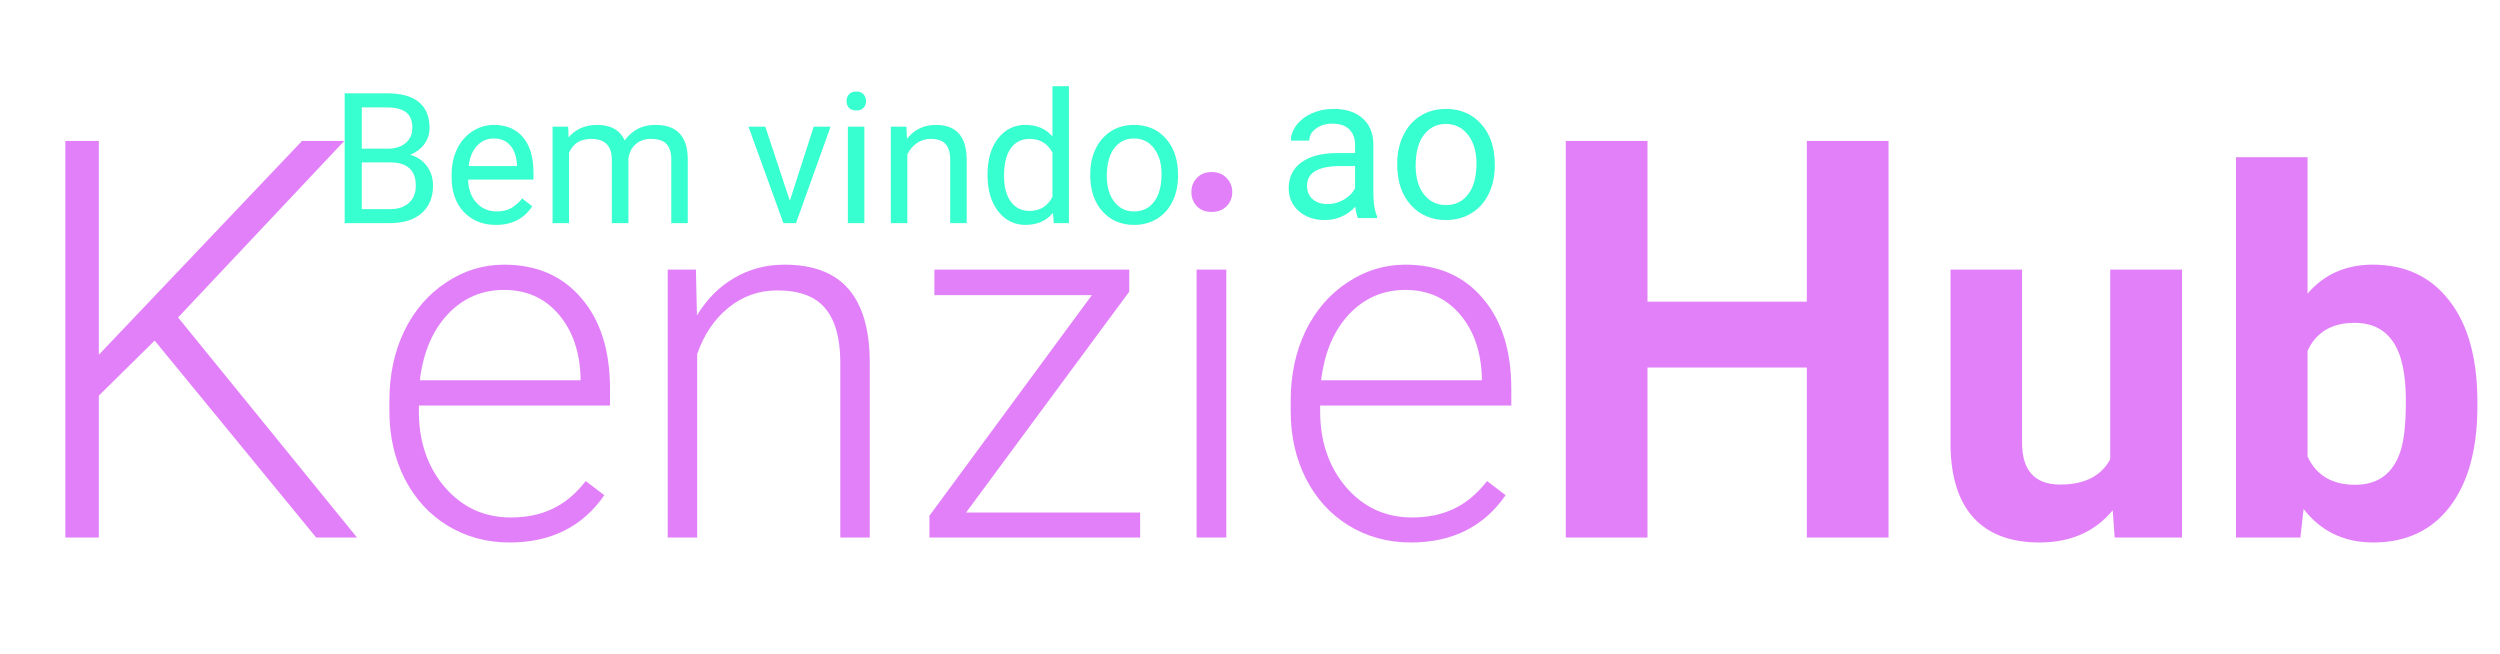 <svg width="493" height="129" viewBox="0 0 493 129" fill="none" xmlns="http://www.w3.org/2000/svg">
<g filter="url(#filter0_d)">
<path d="M27.5 63.167L16.489 74.017V102H9.883V23.797H16.489V65.96L56.558 23.797H64.883L32.119 58.602L67.407 102H59.351L27.5 63.167ZM97.471 102.977C92.978 102.977 88.909 101.87 85.264 99.656C81.65 97.443 78.835 94.367 76.816 90.428C74.798 86.456 73.789 82.013 73.789 77.098V74.998C73.789 69.92 74.766 65.346 76.719 61.277C78.704 57.208 81.455 54.018 84.971 51.707C88.486 49.363 92.295 48.191 96.397 48.191C102.809 48.191 107.887 50.389 111.631 54.783C115.407 59.145 117.295 65.118 117.295 72.703V75.975H79.6V77.098C79.6 83.087 81.309 88.084 84.727 92.088C88.177 96.059 92.507 98.045 97.715 98.045C100.84 98.045 103.59 97.475 105.967 96.336C108.376 95.197 110.557 93.374 112.51 90.867L116.172 93.65C111.875 99.868 105.641 102.977 97.471 102.977ZM96.397 53.172C92.002 53.172 88.291 54.783 85.264 58.006C82.269 61.228 80.446 65.558 79.795 70.994H111.484V70.359C111.322 65.281 109.873 61.147 107.139 57.957C104.404 54.767 100.824 53.172 96.397 53.172ZM134.238 49.168L134.434 58.201C136.419 54.946 138.893 52.472 141.855 50.779C144.818 49.054 148.089 48.191 151.67 48.191C157.334 48.191 161.549 49.786 164.316 52.977C167.083 56.167 168.483 60.952 168.516 67.332V102H162.705V67.283C162.673 62.563 161.663 59.047 159.678 56.736C157.725 54.425 154.583 53.27 150.254 53.27C146.641 53.27 143.434 54.409 140.635 56.688C137.868 58.934 135.817 61.977 134.482 65.818V102H128.672V49.168H134.238ZM187.51 97.068H221.836V102H180.283V97.703L212.314 54.197H181.26V49.168H219.688V53.514L187.51 97.068ZM238.828 102H232.969V49.168H238.828V102ZM231.943 33.885C231.943 32.778 232.301 31.85 233.018 31.102C233.734 30.32 234.71 29.93 235.947 29.93C237.184 29.93 238.161 30.32 238.877 31.102C239.626 31.85 240 32.778 240 33.885C240 34.992 239.626 35.919 238.877 36.668C238.161 37.417 237.184 37.791 235.947 37.791C234.71 37.791 233.734 37.417 233.018 36.668C232.301 35.919 231.943 34.992 231.943 33.885ZM275.205 102.977C270.713 102.977 266.644 101.87 262.998 99.656C259.385 97.443 256.569 94.367 254.551 90.428C252.533 86.456 251.523 82.013 251.523 77.098V74.998C251.523 69.92 252.5 65.346 254.453 61.277C256.439 57.208 259.189 54.018 262.705 51.707C266.221 49.363 270.029 48.191 274.131 48.191C280.544 48.191 285.622 50.389 289.365 54.783C293.141 59.145 295.029 65.118 295.029 72.703V75.975H257.334V77.098C257.334 83.087 259.043 88.084 262.461 92.088C265.911 96.059 270.241 98.045 275.449 98.045C278.574 98.045 281.325 97.475 283.701 96.336C286.11 95.197 288.291 93.374 290.244 90.867L293.906 93.65C289.609 99.868 283.376 102.977 275.205 102.977ZM274.131 53.172C269.736 53.172 266.025 54.783 262.998 58.006C260.003 61.228 258.18 65.558 257.529 70.994H289.219V70.359C289.056 65.281 287.607 61.147 284.873 57.957C282.139 54.767 278.558 53.172 274.131 53.172ZM369.419 102H353.306V68.484H321.885V102H305.771V23.797H321.885V55.486H353.306V23.797H369.419V102ZM413.623 96.629C410.14 100.861 405.322 102.977 399.17 102.977C393.506 102.977 389.176 101.349 386.182 98.094C383.219 94.838 381.706 90.07 381.641 83.787V49.168H395.752V83.299C395.752 88.8 398.258 91.551 403.271 91.551C408.057 91.551 411.344 89.891 413.135 86.57V49.168H427.295V102H414.014L413.623 96.629ZM485.547 76.072C485.547 84.536 483.74 91.144 480.127 95.897C476.514 100.617 471.468 102.977 464.99 102.977C459.261 102.977 454.688 100.779 451.27 96.385L450.635 102H437.939V27H452.051V53.904C455.306 50.096 459.587 48.191 464.893 48.191C471.338 48.191 476.383 50.568 480.029 55.32C483.708 60.04 485.547 66.697 485.547 75.291V76.072ZM471.436 75.047C471.436 69.708 470.589 65.818 468.896 63.377C467.204 60.903 464.681 59.666 461.328 59.666C456.836 59.666 453.743 61.505 452.051 65.184V86.033C453.776 89.744 456.901 91.6 461.426 91.6C465.983 91.6 468.978 89.353 470.41 84.861C471.094 82.713 471.436 79.441 471.436 75.047Z" fill="#E280F9"/>
</g>
<path d="M267.781 43C267.573 42.583 267.404 41.841 267.273 40.773C265.594 42.518 263.589 43.391 261.258 43.391C259.174 43.391 257.462 42.805 256.121 41.633C254.793 40.448 254.129 38.95 254.129 37.141C254.129 34.94 254.962 33.234 256.629 32.023C258.309 30.799 260.665 30.188 263.699 30.188H267.215V28.527C267.215 27.264 266.837 26.262 266.082 25.52C265.327 24.764 264.214 24.387 262.742 24.387C261.453 24.387 260.372 24.712 259.5 25.363C258.628 26.014 258.191 26.802 258.191 27.727H254.559C254.559 26.672 254.93 25.656 255.672 24.68C256.427 23.69 257.443 22.909 258.719 22.336C260.008 21.763 261.421 21.477 262.957 21.477C265.392 21.477 267.299 22.088 268.68 23.312C270.06 24.523 270.776 26.197 270.828 28.332V38.059C270.828 39.999 271.076 41.542 271.57 42.688V43H267.781ZM261.785 40.246C262.918 40.246 263.992 39.953 265.008 39.367C266.023 38.781 266.759 38.02 267.215 37.082V32.746H264.383C259.956 32.746 257.742 34.042 257.742 36.633C257.742 37.766 258.12 38.651 258.875 39.289C259.63 39.927 260.6 40.246 261.785 40.246ZM275.535 32.238C275.535 30.168 275.939 28.306 276.746 26.652C277.566 24.999 278.699 23.723 280.145 22.824C281.603 21.926 283.263 21.477 285.125 21.477C288.003 21.477 290.327 22.473 292.098 24.465C293.882 26.457 294.773 29.107 294.773 32.414V32.668C294.773 34.725 294.376 36.574 293.582 38.215C292.801 39.842 291.674 41.112 290.203 42.023C288.745 42.935 287.065 43.391 285.164 43.391C282.299 43.391 279.975 42.395 278.191 40.402C276.421 38.41 275.535 35.773 275.535 32.492V32.238ZM279.168 32.668C279.168 35.012 279.708 36.893 280.789 38.312C281.883 39.732 283.341 40.441 285.164 40.441C287 40.441 288.458 39.725 289.539 38.293C290.62 36.848 291.16 34.829 291.16 32.238C291.16 29.921 290.607 28.046 289.5 26.613C288.406 25.168 286.948 24.445 285.125 24.445C283.341 24.445 281.902 25.155 280.809 26.574C279.715 27.994 279.168 30.025 279.168 32.668Z" fill="#38FFD0"/>
<path d="M67.971 44V18.406H76.338C79.115 18.406 81.201 18.98 82.596 20.129C84.002 21.277 84.705 22.977 84.705 25.227C84.705 26.422 84.365 27.482 83.686 28.408C83.006 29.322 82.08 30.031 80.908 30.535C82.291 30.922 83.381 31.66 84.178 32.75C84.986 33.828 85.391 35.117 85.391 36.617C85.391 38.914 84.647 40.719 83.158 42.031C81.67 43.344 79.566 44 76.848 44H67.971ZM71.346 32.029V41.24H76.918C78.488 41.24 79.725 40.836 80.627 40.027C81.541 39.207 81.998 38.082 81.998 36.652C81.998 33.57 80.322 32.029 76.971 32.029H71.346ZM71.346 29.322H76.443C77.92 29.322 79.098 28.953 79.977 28.215C80.867 27.477 81.312 26.475 81.312 25.209C81.312 23.803 80.902 22.783 80.082 22.15C79.262 21.506 78.014 21.184 76.338 21.184H71.346V29.322ZM97.783 44.352C95.205 44.352 93.107 43.508 91.49 41.82C89.873 40.121 89.064 37.853 89.064 35.018V34.42C89.064 32.533 89.422 30.852 90.137 29.375C90.863 27.887 91.871 26.727 93.16 25.895C94.461 25.051 95.867 24.629 97.379 24.629C99.852 24.629 101.773 25.443 103.145 27.072C104.516 28.701 105.201 31.033 105.201 34.068V35.422H92.316C92.363 37.297 92.908 38.815 93.951 39.975C95.006 41.123 96.342 41.697 97.959 41.697C99.107 41.697 100.08 41.463 100.877 40.994C101.674 40.525 102.371 39.904 102.969 39.131L104.955 40.678C103.361 43.127 100.971 44.352 97.783 44.352ZM97.379 27.301C96.066 27.301 94.965 27.781 94.074 28.742C93.184 29.691 92.633 31.027 92.422 32.75H101.949V32.504C101.855 30.852 101.41 29.574 100.613 28.672C99.816 27.758 98.738 27.301 97.379 27.301ZM112.039 24.98L112.127 27.09C113.521 25.449 115.402 24.629 117.77 24.629C120.43 24.629 122.24 25.648 123.201 27.688C123.834 26.773 124.654 26.035 125.662 25.473C126.682 24.91 127.883 24.629 129.266 24.629C133.438 24.629 135.559 26.838 135.629 31.256V44H132.377V31.449C132.377 30.09 132.066 29.076 131.445 28.408C130.824 27.729 129.781 27.389 128.316 27.389C127.109 27.389 126.107 27.752 125.311 28.479C124.514 29.193 124.051 30.16 123.922 31.379V44H120.652V31.537C120.652 28.771 119.299 27.389 116.592 27.389C114.459 27.389 113 28.297 112.215 30.113V44H108.963V24.98H112.039ZM155.756 39.588L160.467 24.98H163.789L156.969 44H154.49L147.6 24.98H150.922L155.756 39.588ZM170.451 44H167.199V24.98H170.451V44ZM166.936 19.936C166.936 19.408 167.094 18.963 167.41 18.6C167.738 18.236 168.219 18.055 168.852 18.055C169.484 18.055 169.965 18.236 170.293 18.6C170.621 18.963 170.785 19.408 170.785 19.936C170.785 20.463 170.621 20.902 170.293 21.254C169.965 21.605 169.484 21.781 168.852 21.781C168.219 21.781 167.738 21.605 167.41 21.254C167.094 20.902 166.936 20.463 166.936 19.936ZM178.748 24.98L178.854 27.371C180.307 25.543 182.205 24.629 184.549 24.629C188.568 24.629 190.596 26.896 190.631 31.432V44H187.379V31.414C187.367 30.043 187.051 29.029 186.43 28.373C185.82 27.717 184.865 27.389 183.564 27.389C182.51 27.389 181.584 27.67 180.787 28.232C179.99 28.795 179.369 29.533 178.924 30.447V44H175.672V24.98H178.748ZM194.744 34.332C194.744 31.414 195.436 29.07 196.818 27.301C198.201 25.52 200.012 24.629 202.25 24.629C204.477 24.629 206.24 25.391 207.541 26.914V17H210.793V44H207.805L207.646 41.961C206.346 43.555 204.535 44.352 202.215 44.352C200.012 44.352 198.213 43.449 196.818 41.645C195.436 39.84 194.744 37.484 194.744 34.578V34.332ZM197.996 34.701C197.996 36.857 198.441 38.545 199.332 39.764C200.223 40.982 201.453 41.592 203.023 41.592C205.086 41.592 206.592 40.666 207.541 38.815V30.078C206.568 28.285 205.074 27.389 203.059 27.389C201.465 27.389 200.223 28.004 199.332 29.234C198.441 30.465 197.996 32.287 197.996 34.701ZM214.994 34.315C214.994 32.451 215.357 30.775 216.084 29.287C216.822 27.799 217.842 26.65 219.143 25.842C220.455 25.033 221.949 24.629 223.625 24.629C226.215 24.629 228.307 25.525 229.9 27.318C231.506 29.111 232.309 31.496 232.309 34.473V34.701C232.309 36.553 231.951 38.217 231.236 39.693C230.533 41.158 229.52 42.301 228.195 43.121C226.883 43.941 225.371 44.352 223.66 44.352C221.082 44.352 218.99 43.455 217.385 41.662C215.791 39.869 214.994 37.496 214.994 34.543V34.315ZM218.264 34.701C218.264 36.81 218.75 38.504 219.723 39.781C220.707 41.059 222.02 41.697 223.66 41.697C225.312 41.697 226.625 41.053 227.598 39.764C228.57 38.463 229.057 36.647 229.057 34.315C229.057 32.228 228.559 30.541 227.562 29.252C226.578 27.951 225.266 27.301 223.625 27.301C222.02 27.301 220.725 27.939 219.74 29.217C218.756 30.494 218.264 32.322 218.264 34.701Z" fill="#38FFD0"/>
<defs>
<filter id="filter0_d" x="8.883" y="23.797" width="483.664" height="87.18" filterUnits="userSpaceOnUse" color-interpolation-filters="sRGB">
<feFlood flood-opacity="0" result="BackgroundImageFix"/>
<feColorMatrix in="SourceAlpha" type="matrix" values="0 0 0 0 0 0 0 0 0 0 0 0 0 0 0 0 0 0 127 0" result="hardAlpha"/>
<feOffset dx="3" dy="4"/>
<feGaussianBlur stdDeviation="2"/>
<feComposite in2="hardAlpha" operator="out"/>
<feColorMatrix type="matrix" values="0 0 0 0 0 0 0 0 0 0 0 0 0 0 0 0 0 0 0.25 0"/>
<feBlend mode="normal" in2="BackgroundImageFix" result="effect1_dropShadow"/>
<feBlend mode="normal" in="SourceGraphic" in2="effect1_dropShadow" result="shape"/>
</filter>
</defs>
</svg>
